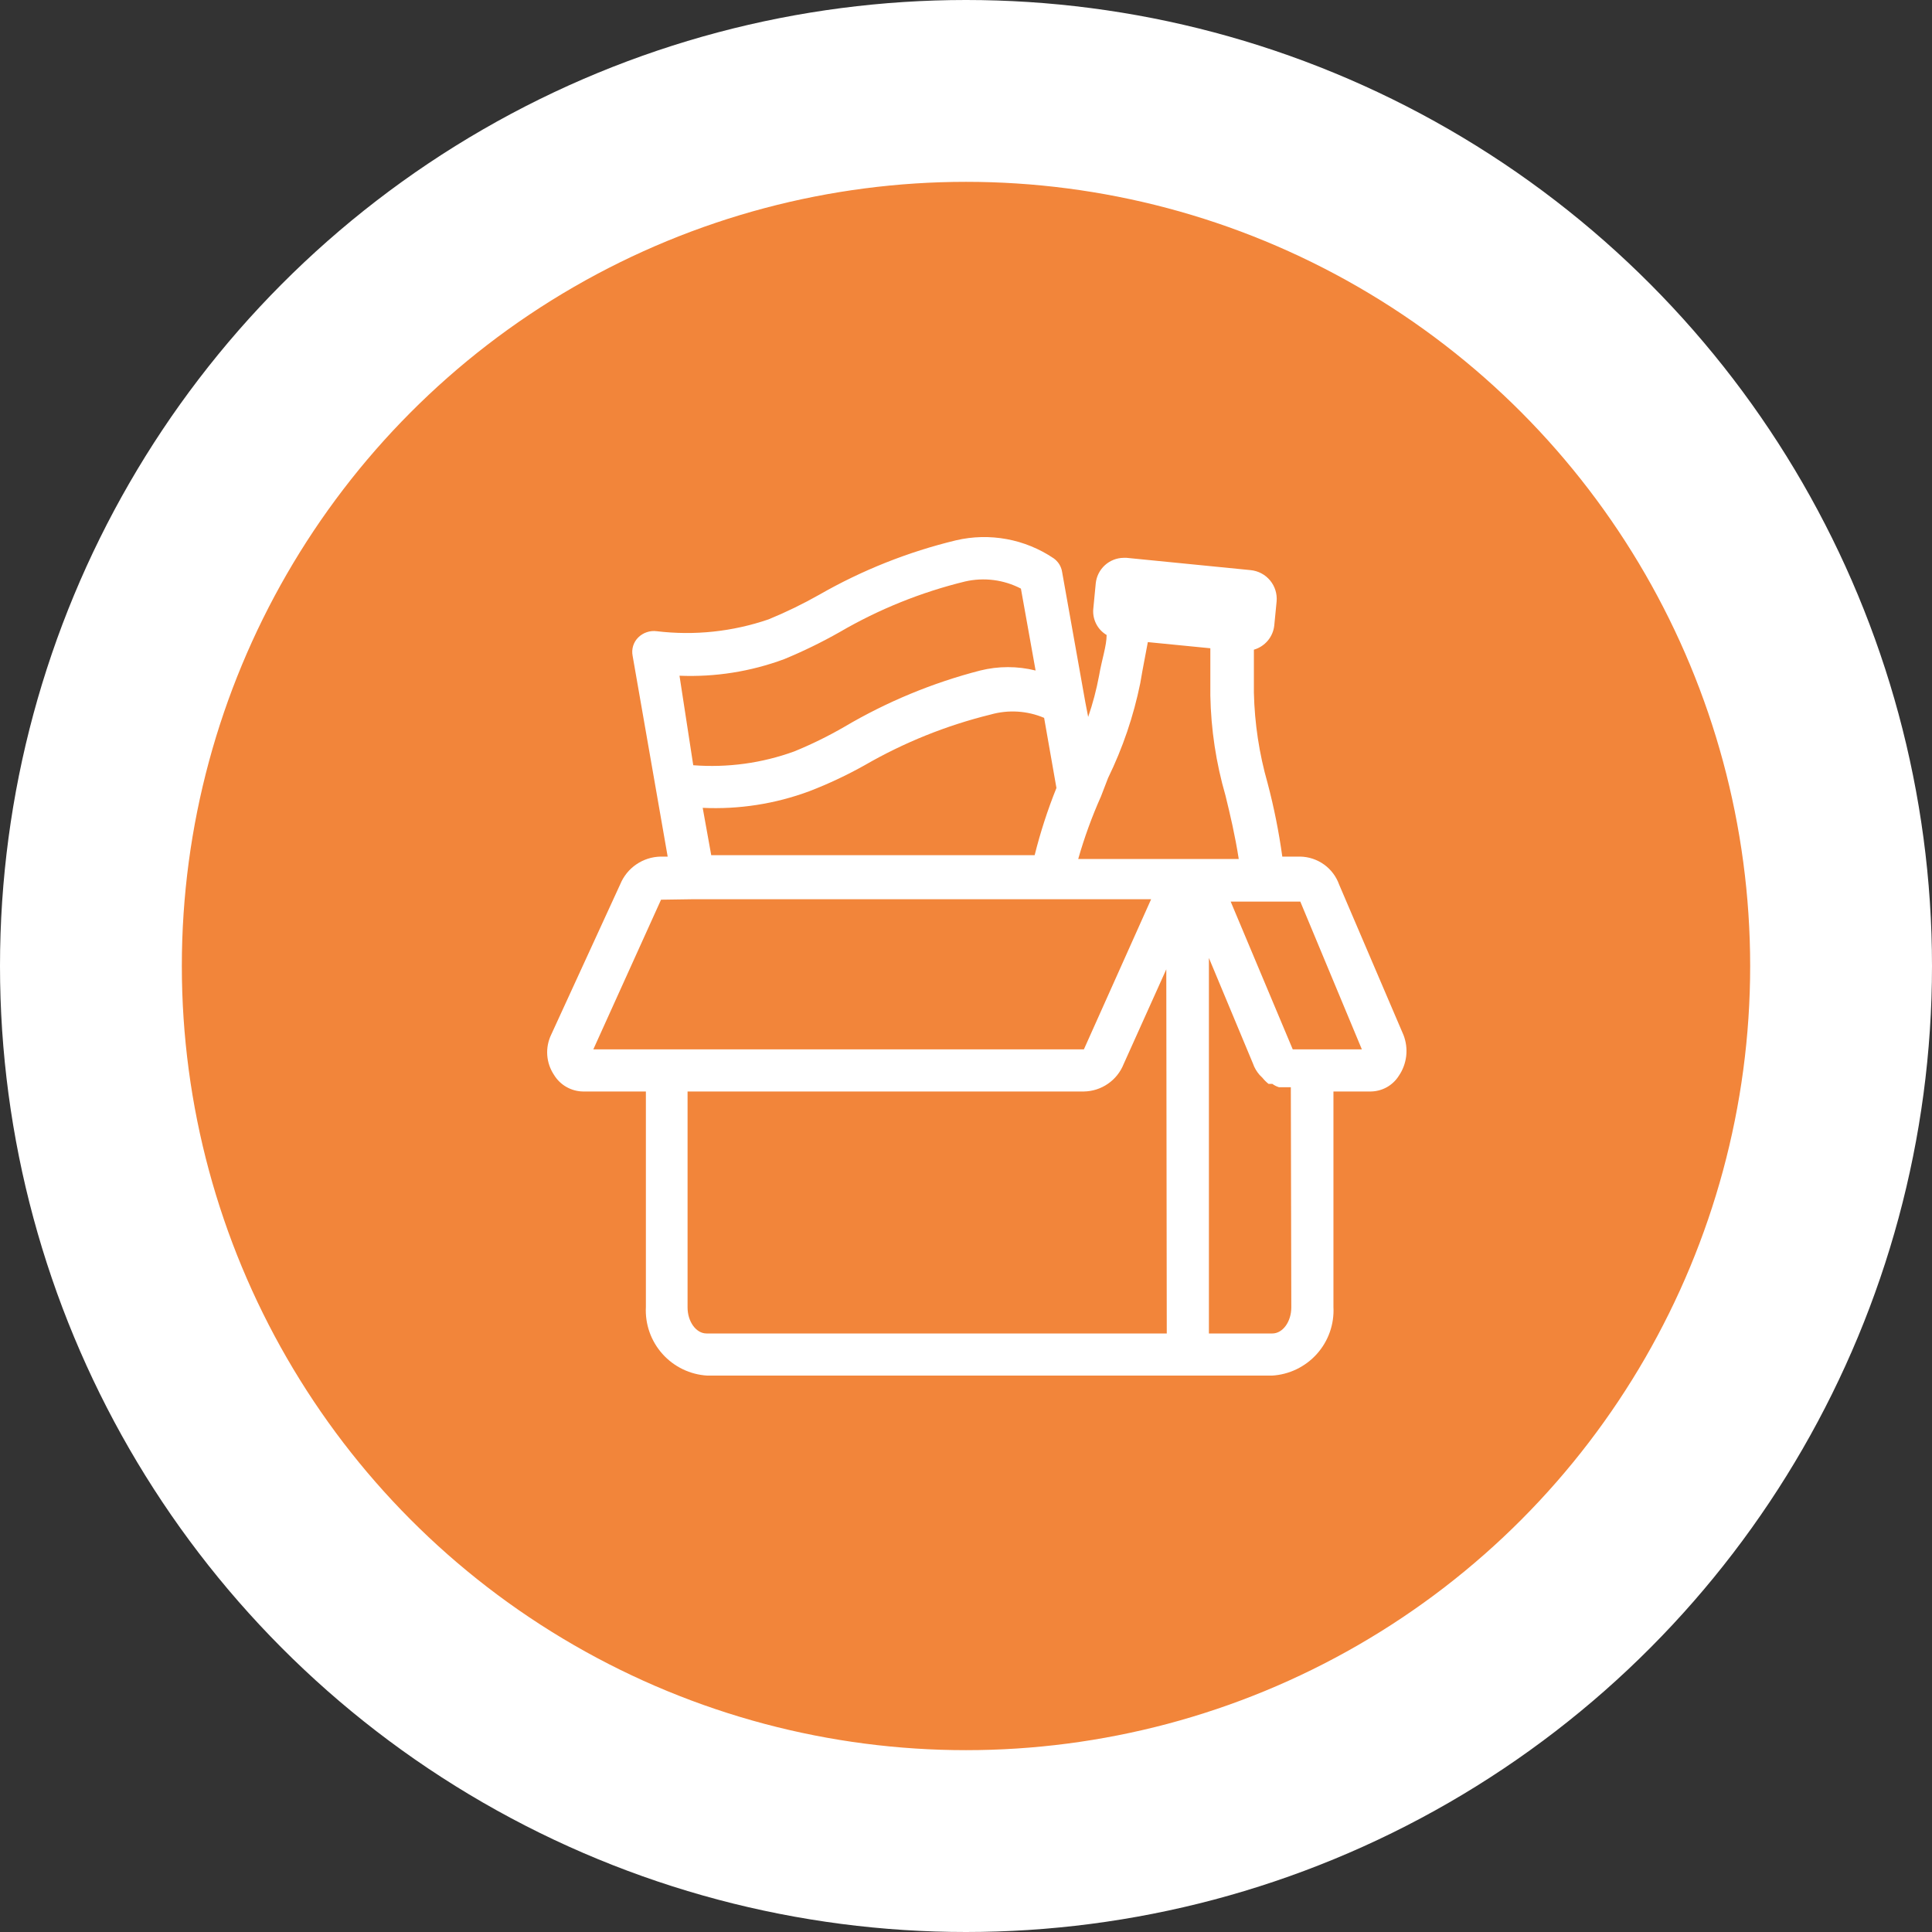 <svg xmlns="http://www.w3.org/2000/svg" width="85" height="85" fill="none" viewBox="0 0 85 85"><rect x="0" y="0" width="85" height="85" fill="#333333" stroke="none"/><circle cx="42.5" cy="42.5" r="38.5" fill="#F2853A" stroke="#fff" stroke-width="8"/><mask id="path-2-inside-1_5269_45626" fill="#fff"><path d="M60.313 46.167H60.126L61.001 45.75L60.417 46L60.313 46.167Z"/></mask><path fill="#fff" d="M60.313 46.167H60.126L61.001 45.75L60.417 46L60.313 46.167Z"/><path fill="#fff" d="M60.313 46.167V47.054H60.805L61.065 46.637L60.313 46.167ZM60.126 46.167L59.744 45.366L60.126 47.054V46.167ZM61.001 45.75L61.382 46.551L60.651 44.935L61.001 45.75ZM60.417 46L60.068 45.185L59.812 45.294L59.665 45.53L60.417 46ZM60.313 45.28H60.126V47.054H60.313V45.28ZM60.507 46.968L61.382 46.551L60.619 44.949L59.744 45.366L60.507 46.968ZM60.651 44.935L60.068 45.185L60.767 46.816L61.35 46.566L60.651 44.935ZM59.665 45.53L59.561 45.697L61.065 46.637L61.169 46.47L59.665 45.53Z" mask="url(#path-2-inside-1_5269_45626)"/><path fill="#fff" d="M58.916 38.917C58.79 38.563 58.559 38.256 58.254 38.036C57.948 37.817 57.584 37.695 57.208 37.687H56.416C56.266 36.599 56.05 35.521 55.77 34.458C55.4 33.163 55.197 31.826 55.166 30.479C55.166 29.708 55.166 29.083 55.166 28.583C55.404 28.515 55.616 28.377 55.776 28.188C55.935 27.999 56.035 27.767 56.062 27.521L56.166 26.458C56.195 26.124 56.091 25.792 55.877 25.535C55.662 25.277 55.354 25.115 55.02 25.083L49.562 24.542H49.437C49.13 24.545 48.835 24.662 48.608 24.869C48.381 25.077 48.239 25.361 48.208 25.667L48.104 26.75C48.075 26.983 48.115 27.22 48.219 27.431C48.322 27.642 48.485 27.818 48.687 27.937C48.687 28.417 48.479 29 48.354 29.729C48.239 30.344 48.079 30.95 47.875 31.542L47.75 30.896L46.729 25.167C46.711 25.046 46.668 24.93 46.604 24.826C46.539 24.722 46.454 24.632 46.354 24.562C45.731 24.142 45.029 23.855 44.291 23.719C43.552 23.583 42.794 23.6 42.062 23.771C39.952 24.28 37.925 25.087 36.041 26.167C35.322 26.574 34.577 26.936 33.812 27.25C32.233 27.791 30.553 27.97 28.895 27.771C28.748 27.751 28.599 27.766 28.458 27.813C28.317 27.86 28.189 27.938 28.083 28.042C27.977 28.146 27.899 28.274 27.855 28.416C27.812 28.558 27.804 28.709 27.833 28.854L29.375 37.687H29.062C28.681 37.695 28.311 37.813 27.997 38.028C27.682 38.242 27.437 38.544 27.291 38.896L24.25 45.521C24.115 45.801 24.055 46.112 24.077 46.423C24.099 46.733 24.202 47.033 24.375 47.292C24.508 47.51 24.694 47.692 24.916 47.819C25.139 47.947 25.389 48.016 25.645 48.021H28.416V57.5C28.377 58.259 28.639 59.003 29.147 59.569C29.654 60.136 30.366 60.478 31.125 60.521H55.958C56.717 60.478 57.428 60.136 57.936 59.569C58.444 59.003 58.706 58.259 58.666 57.5V48.021H60.312C60.558 48.017 60.799 47.953 61.014 47.833C61.228 47.713 61.41 47.541 61.541 47.333C61.719 47.074 61.83 46.775 61.867 46.463C61.903 46.151 61.863 45.835 61.75 45.542L58.916 38.917ZM48.75 34.229C49.396 32.906 49.872 31.506 50.166 30.062C50.291 29.312 50.416 28.729 50.5 28.25L53.25 28.521C53.25 29.021 53.25 29.667 53.25 30.604C53.278 32.092 53.502 33.57 53.916 35C54.125 35.854 54.333 36.729 54.5 37.792H47.437C47.705 36.852 48.039 35.933 48.437 35.042L48.75 34.229ZM30.5 39.562H50.645L47.687 46.167H26.104L29.083 39.583L30.5 39.562ZM34.5 29C35.336 28.655 36.15 28.258 36.937 27.812C38.66 26.807 40.52 26.056 42.458 25.583C43.289 25.392 44.16 25.503 44.916 25.896L45.562 29.5C44.762 29.301 43.925 29.301 43.125 29.5C41.025 30.042 39.013 30.876 37.145 31.979C36.435 32.39 35.697 32.752 34.937 33.062C33.518 33.577 32.005 33.783 30.5 33.667L29.895 29.729C31.463 29.794 33.029 29.546 34.5 29ZM30.916 35.542C32.512 35.616 34.106 35.368 35.604 34.812C36.443 34.489 37.257 34.106 38.041 33.667C39.774 32.666 41.64 31.915 43.583 31.437C44.361 31.216 45.192 31.267 45.937 31.583L46.479 34.667C46.092 35.629 45.772 36.618 45.52 37.625H31.291L30.916 35.542ZM51.333 58.667H31.083C30.625 58.667 30.25 58.146 30.25 57.521V48.021H47.687C48.066 48.015 48.434 47.897 48.745 47.681C49.057 47.467 49.297 47.164 49.437 46.812L51.312 42.646L51.333 58.667ZM56.812 57.521C56.812 58.146 56.437 58.667 55.979 58.667H53.187V42.146L55.125 46.792C55.188 46.976 55.288 47.145 55.416 47.292L55.541 47.417C55.621 47.517 55.712 47.608 55.812 47.687H55.979C56.067 47.752 56.166 47.802 56.27 47.833H56.479H56.791L56.812 57.521ZM58.687 46.167H56.875L54.145 39.667H56H57.208L59.916 46.167H58.687ZM59.979 46.333H60.166L60.75 46.083L59.979 46.333Z"/></svg>